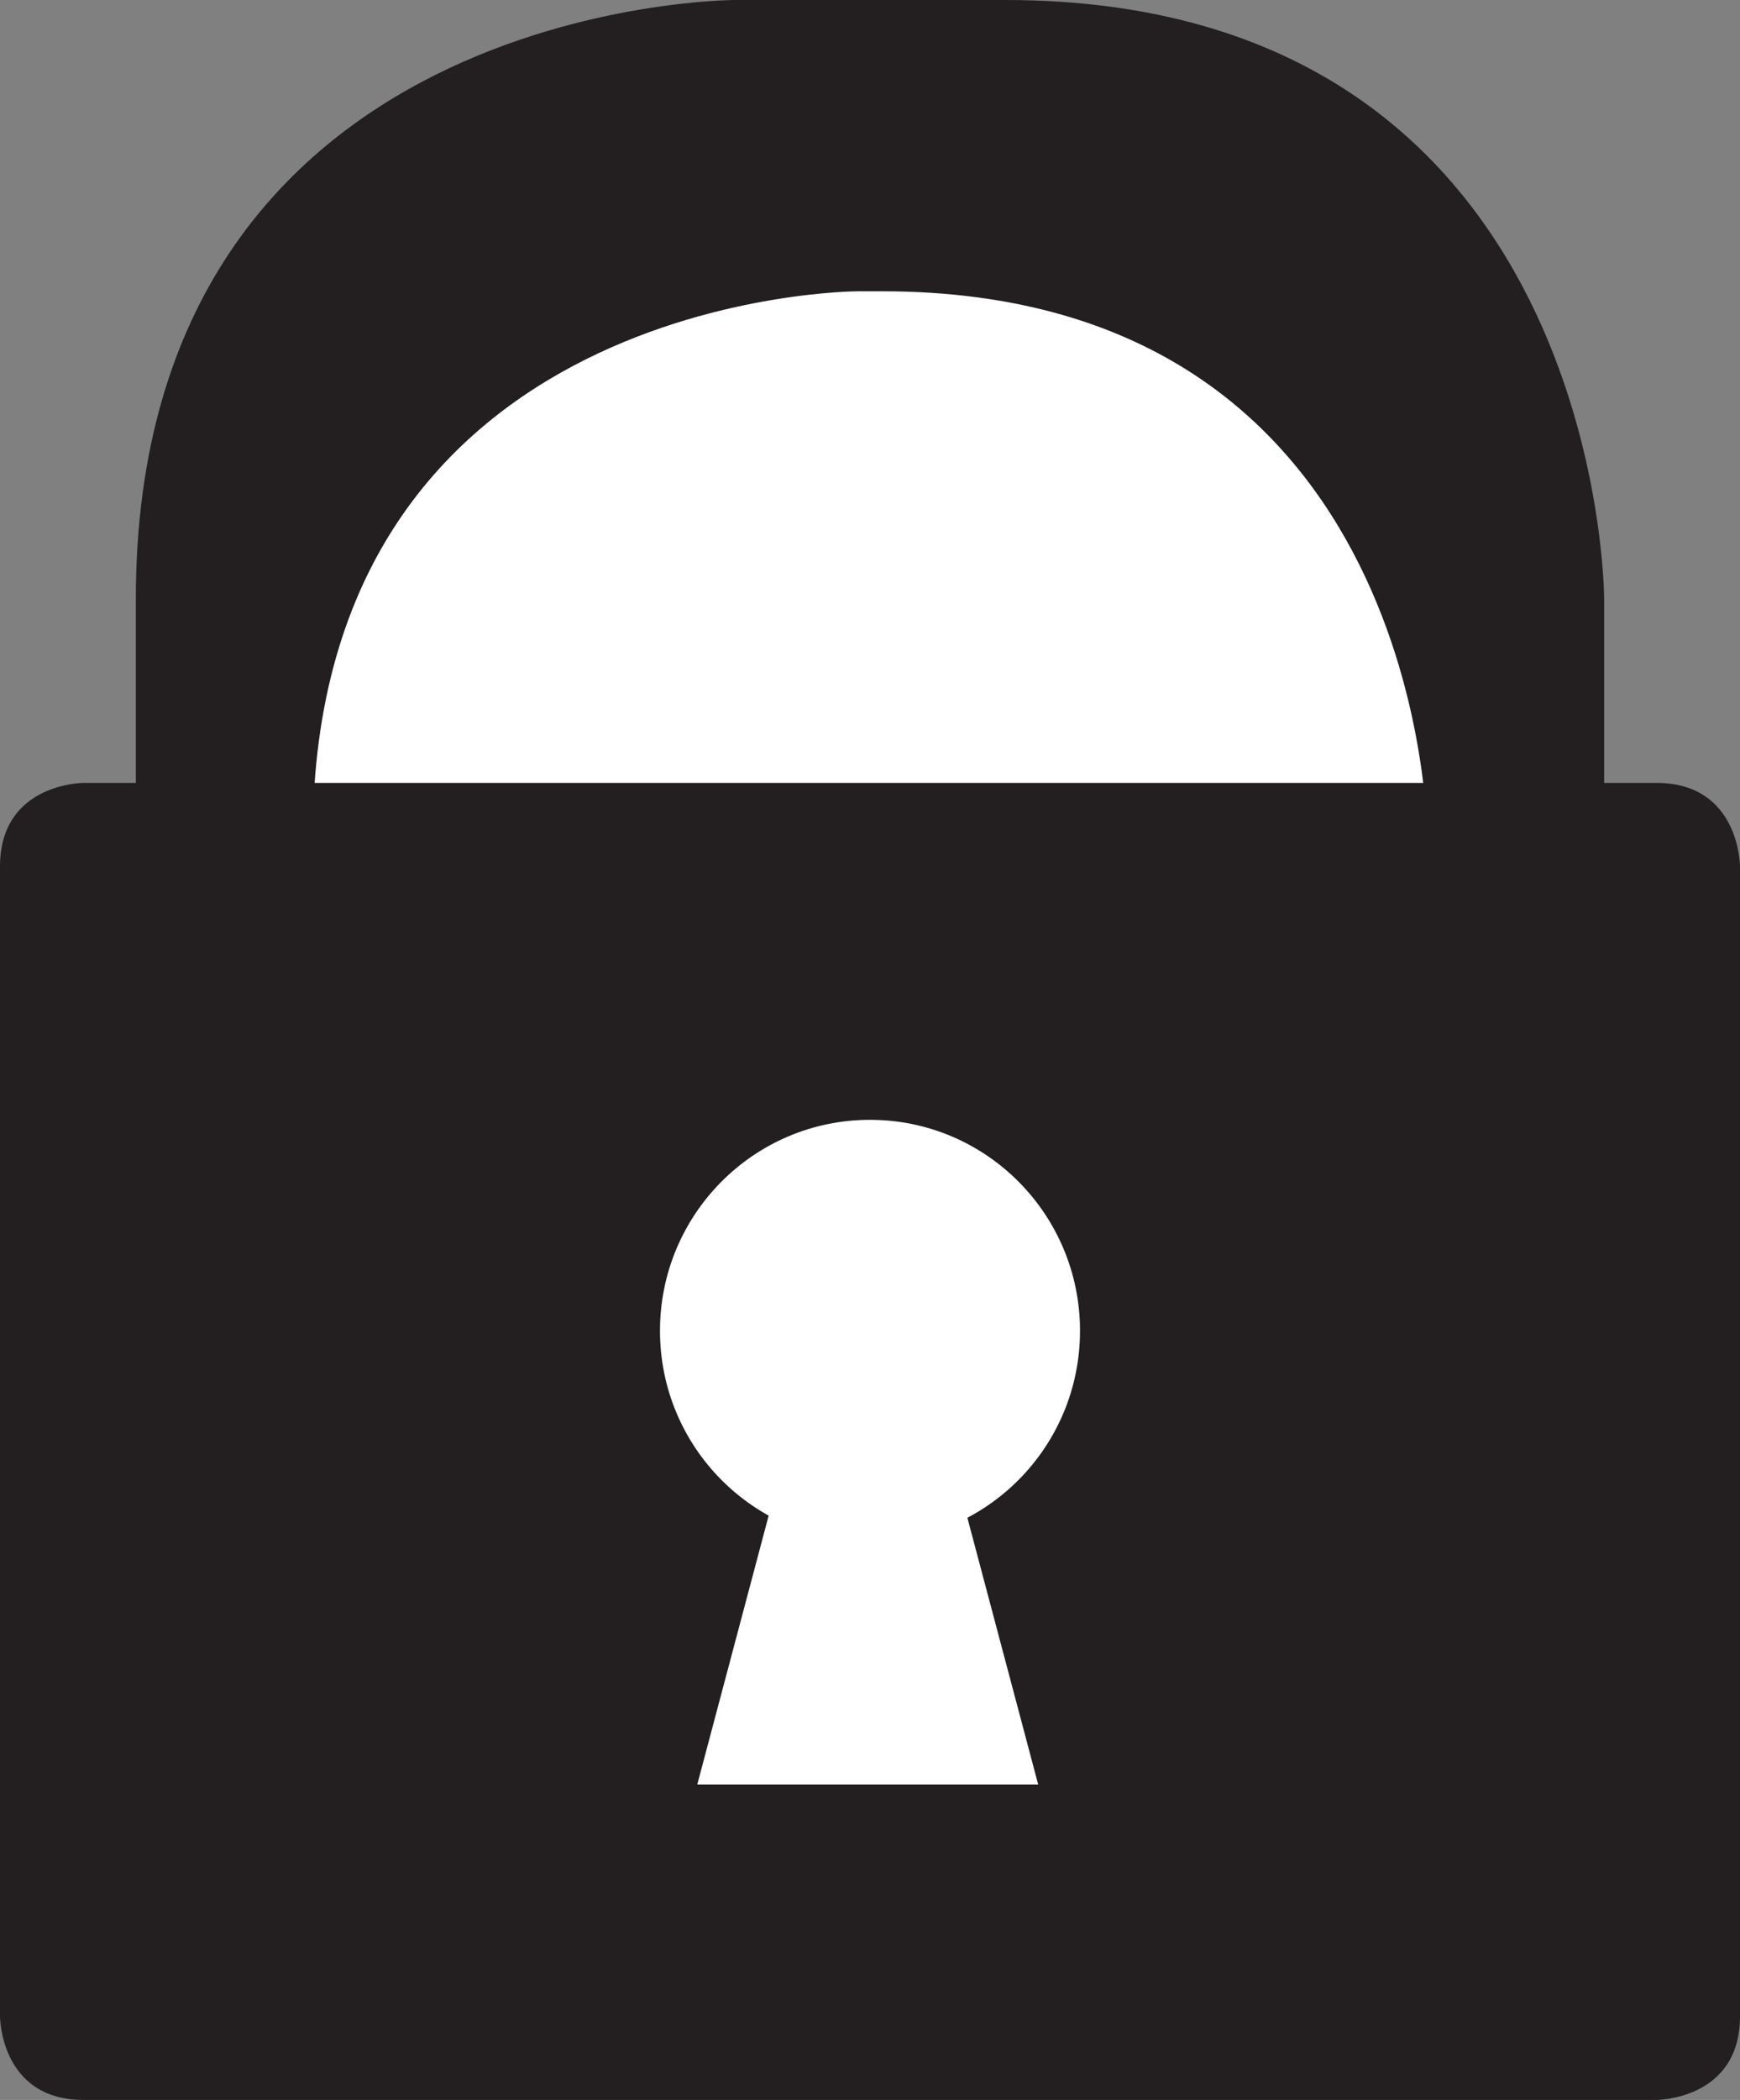 <?xml version="1.0" encoding="UTF-8" standalone="no"?>
<!-- Created with Inkscape (http://www.inkscape.org/) -->

<svg
   xmlns:dc="http://purl.org/dc/elements/1.1/"
   xmlns:cc="http://creativecommons.org/ns#"
   xmlns:rdf="http://www.w3.org/1999/02/22-rdf-syntax-ns#"
   xmlns:svg="http://www.w3.org/2000/svg"
   xmlns="http://www.w3.org/2000/svg"
   xmlns:sodipodi="http://sodipodi.sourceforge.net/DTD/sodipodi-0.dtd"
   xmlns:inkscape="http://www.inkscape.org/namespaces/inkscape"
   width="442.559"
   height="533.888"
   id="svg3168"
   version="1.1"
   inkscape:version="0.48.2 r9819"
   sodipodi:docname="schloss.svg">
  <rect width="100%" height="100%" fill="#808080" stroke="none"/>
  <defs
     id="defs3170">
    <clipPath
       clipPathUnits="userSpaceOnUse"
       id="clipPath3020">
      <path
         inkscape:connector-curvature="0"
         d="M 0,8418.9 0,0 l 5952.76,0 0,8418.9 -5952.76,0 z"
         id="path3022" />
    </clipPath>
  </defs>
  <sodipodi:namedview
     id="base"
     pagecolor="#ffffff"
     bordercolor="#ffffff"
     borderopacity="0.0"
     inkscape:pageopacity="0.0"
     inkscape:pageshadow="0"
     inkscape:zoom="0.35"
     inkscape:cx="185.56517"
     inkscape:cy="177.43868"
     inkscape:document-units="px"
     inkscape:current-layer="layer1"
     showgrid="false"
     inkscape:window-width="1400"
     inkscape:window-height="826"
     inkscape:window-x="0"
     inkscape:window-y="59"
     inkscape:window-maximized="0"
     fit-margin-top="0"
     fit-margin-left="0"
     fit-margin-right="0"
     fit-margin-bottom="0" />
  <g
     inkscape:label="Layer 1"
     inkscape:groupmode="layer"
     id="layer1"
     transform="translate(-164.435,-313.99)">
    <g
       id="g3014"
       transform="matrix(0.125,0,0,-0.125,13.667,995.811)">
      <g
         id="g3016">
        <g
           id="g3018"
           clip-path="url(#clipPath3020)">
          <path
             d="m 2701.42,5454.57 c 0,0 -1218.9,0 -1218.9,-1218.9 l 0,-380.55 c 0,0 0,-1218.9 1218.9,-1218.9 l 549.92,0 c 0,0 1218.9,0 1218.9,1218.9 l 0,380.55 c 0,0 0,1218.9 -1218.9,1218.9 l -549.92,0"
             style="fill:#231f20;fill-opacity:1;fill-rule:nonzero;stroke:none"
             id="path3024"
             inkscape:connector-curvature="0" />
          <path
             d="m 2952.52,4862.13 c 0,0 -1110,0 -1110,-1110 l 0,-5.91 c 0,0 0,-1110 1110,-1110 l 47.72,0 c 0,0 1110,0 1110,1110 l 0,5.91 c 0,0 0,1110 -1110,1110 l -47.72,0"
             style="fill:#ffffff;fill-opacity:1;fill-rule:nonzero;stroke:none"
             id="path3026"
             inkscape:connector-curvature="0" />
          <path
             d="m 1376.22,3862.21 c 0,0 -170.08,0 -170.08,-170.08 l 0,-2338.58 c 0,0 0,-170.08 170.08,-170.08 l 3200.32,0 c 0,0 170.07,0 170.07,170.08 l 0,2338.58 c 0,0 0,170.08 -170.07,170.08 l -3200.32,0"
             style="fill:#231f20;fill-opacity:1;fill-rule:nonzero;stroke:none"
             id="path3028"
             inkscape:connector-curvature="0" />
          <path
             d="m 2976.38,2318.74 c 236,0 427.32,192.11 427.32,429.1 0,236.98 -191.32,429.09 -427.32,429.09 -236.01,0 -427.32,-192.11 -427.32,-429.09 0,-236.99 191.31,-429.1 427.32,-429.1"
             style="fill:#ffffff;fill-opacity:1;fill-rule:nonzero;stroke:none"
             id="path3030"
             inkscape:connector-curvature="0" />
          <path
             d="m 2624.88,1824.85 693.78,0 -346.89,1306.02"
             style="fill:#ffffff;fill-opacity:1;fill-rule:nonzero;stroke:none"
             id="path3032"
             inkscape:connector-curvature="0" />
        </g>
      </g>
    </g>
  </g>
</svg>
